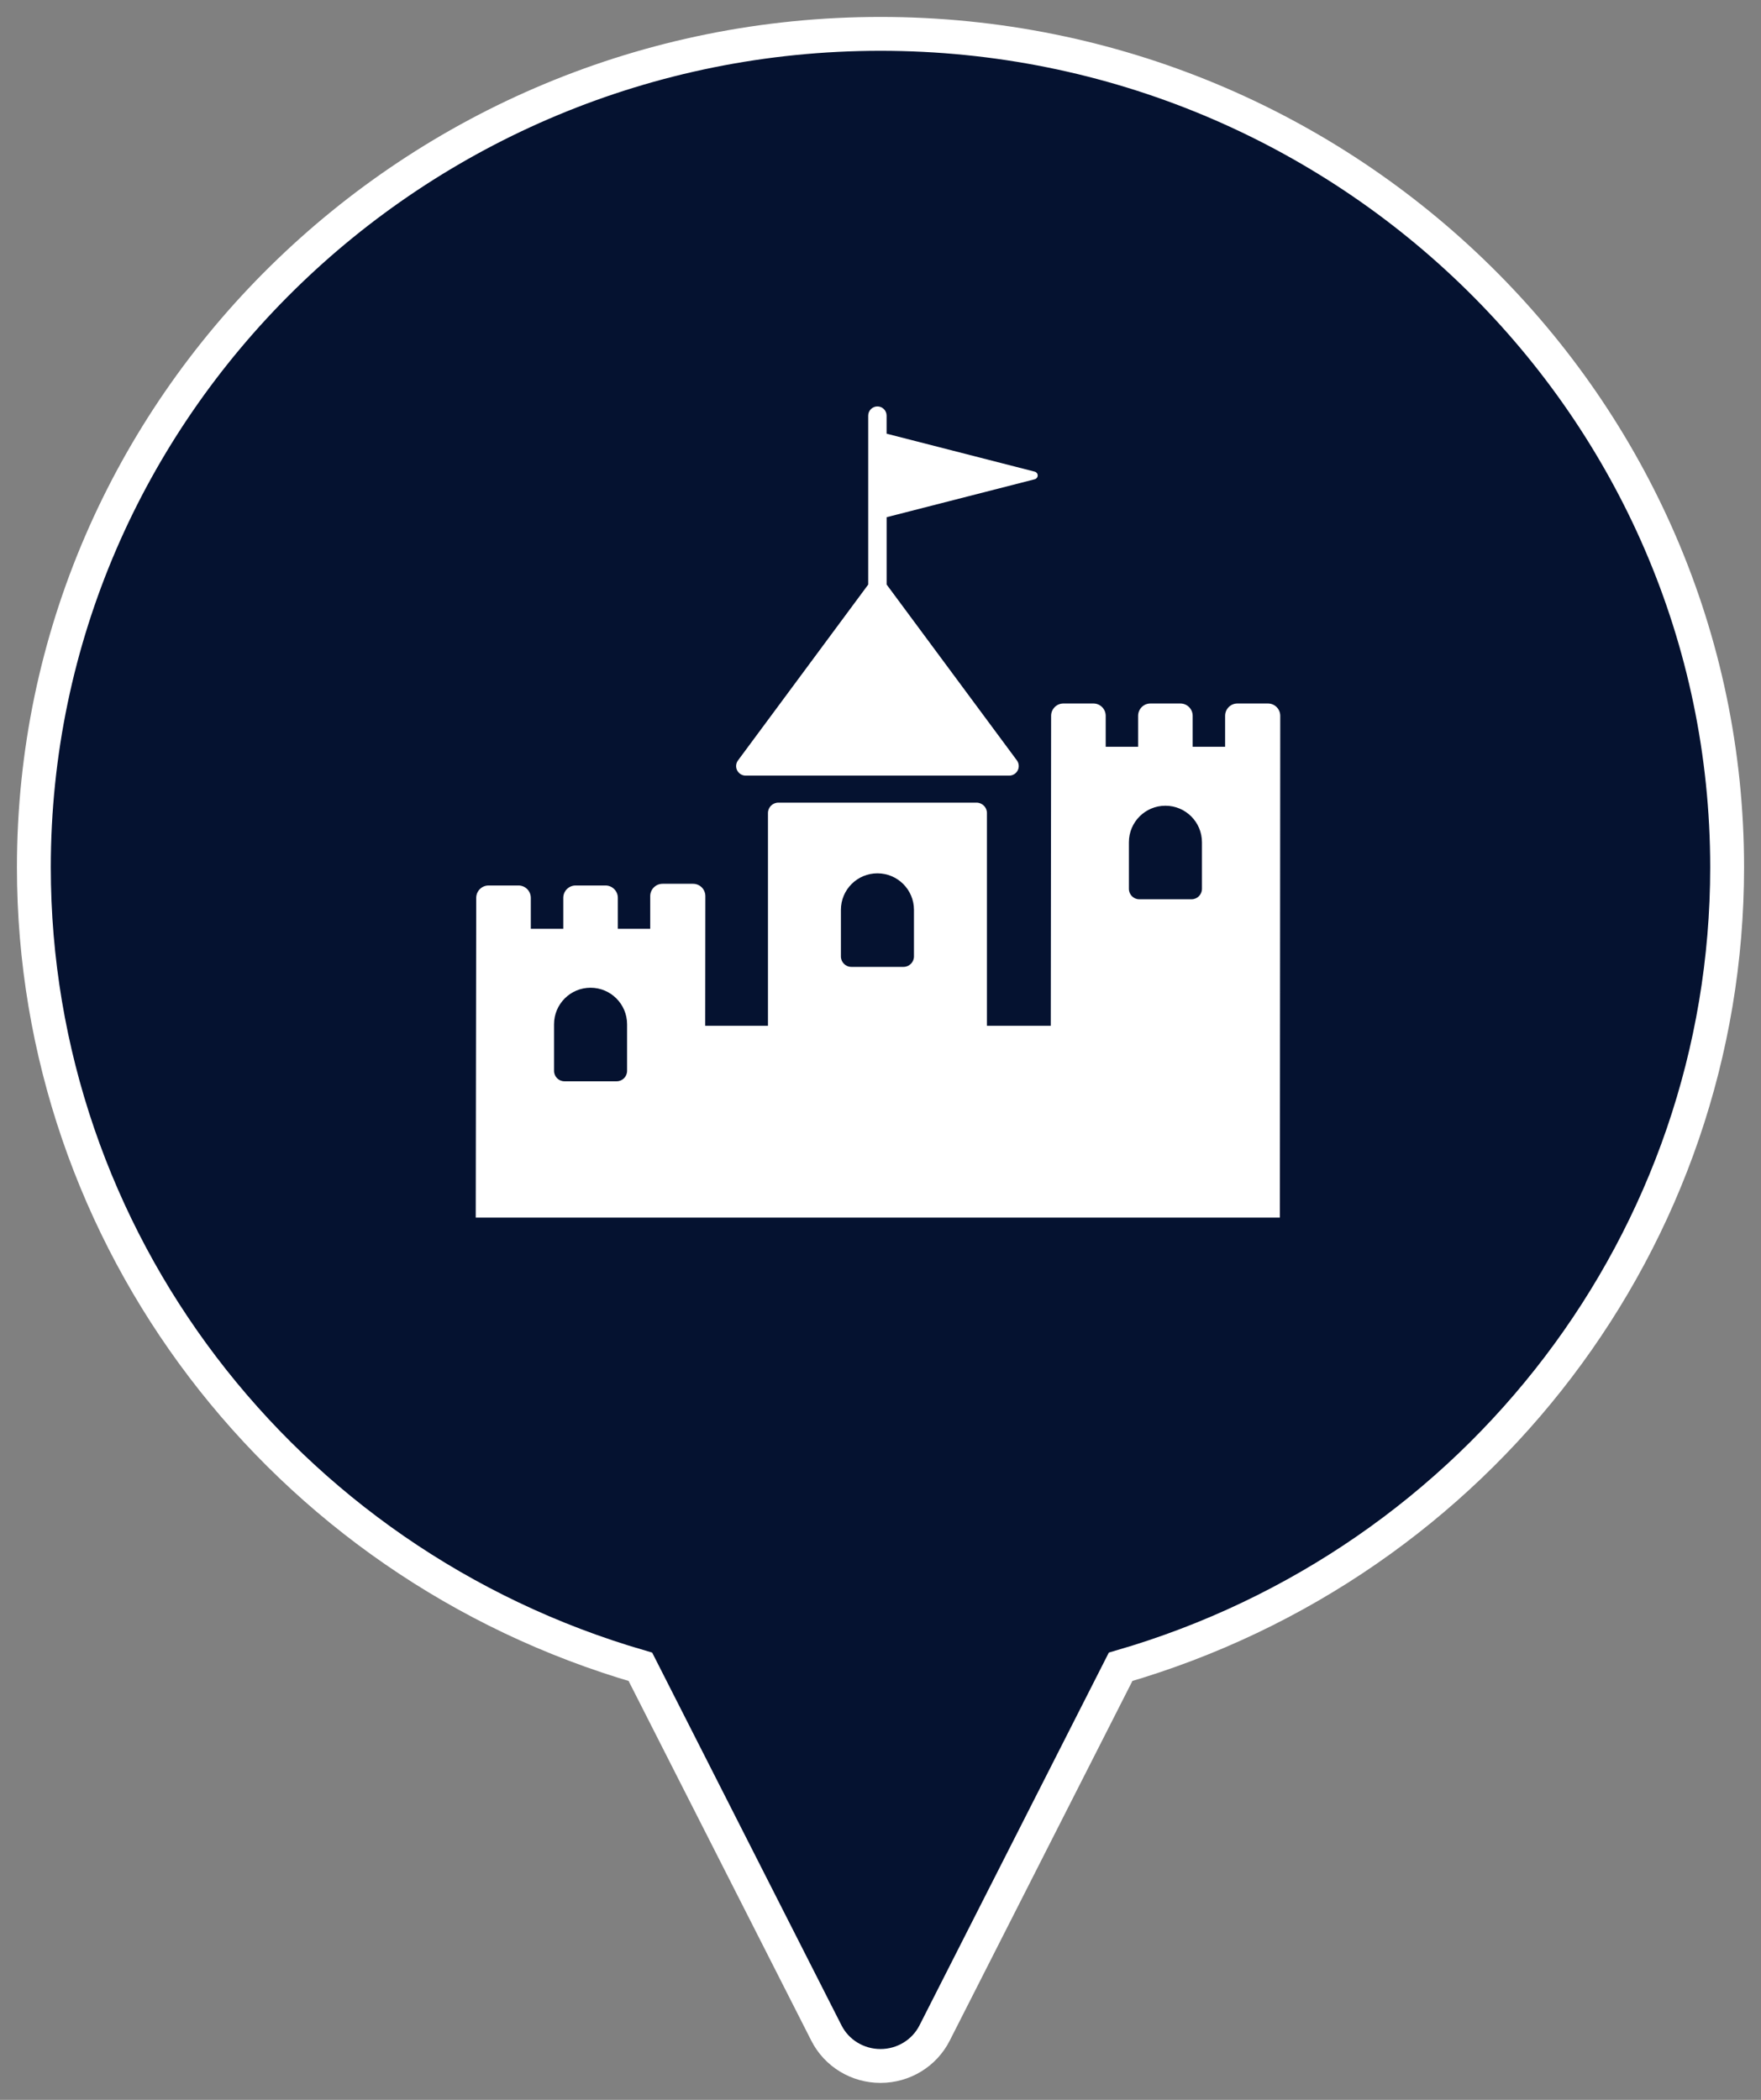 <?xml version="1.0" encoding="UTF-8"?>
<svg width="52px" height="62px" viewBox="0 0 52 62" version="1.1" xmlns="http://www.w3.org/2000/svg" xmlns:xlink="http://www.w3.org/1999/xlink">
    <rect x="0" y="0" width="52" height="62" fill="#808080" stroke="none"/>
    <!-- Generator: Sketch 61.2 (89653) - https://sketch.com -->
    <title>map-marker castel active</title>
    <desc>Created with Sketch.</desc>
    <defs>
        <circle id="path-1" cx="17.5" cy="17.5" r="17.5"></circle>
    </defs>
    <g id="DESIGN" stroke="none" stroke-width="1" fill="none" fill-rule="evenodd">
        <g id="map-markers-set" transform="translate(-757, -197)">
            <g id="map-marker-castel-active" transform="translate(758, 198)">
                <path d="M25,0 C11.215,0 0,11.04 0,24.609 C0,35.55 7.324,45.142 17.91,48.214 L23.403,59.028 C23.705,59.624 24.323,60 25,60 C25.676,60 26.295,59.624 26.597,59.028 L32.09,48.214 C42.676,45.142 50,35.55 50,24.609 C50,11.04 38.785,0 25,0 Z M24.929,40.789 C16.106,40.789 8.929,33.611 8.929,24.789 C8.929,15.967 16.106,8.789 24.929,8.789 C33.751,8.789 40.929,15.967 40.929,24.789 C40.929,33.611 33.751,40.789 24.929,40.789 Z" id="Shape" stroke="#FFFFFF" fill="#051230" fill-rule="nonzero"></path>
                <g id="unnamed" transform="translate(8, 7.869)">
                    <mask id="mask-2" fill="white">
                        <use xlink:href="#path-1"></use>
                    </mask>
                    <use id="Mask" fill="#051230" xlink:href="#path-1"></use>
                </g>
                <g id="castle-icon" transform="translate(13, 11)" fill="#FFFFFF" fill-rule="nonzero">
                    <path d="M8.019,10.901 L15.8,10.901 C15.906,10.901 16.004,10.841 16.052,10.746 C16.1,10.651 16.09,10.537 16.027,10.451 L12.181,5.259 L12.181,3.271 L16.554,2.151 C16.605,2.138 16.642,2.091 16.642,2.038 C16.642,1.985 16.605,1.939 16.554,1.926 L12.18,0.805 L12.18,0.272 C12.18,0.122 12.059,0 11.909,0 C11.759,0 11.637,0.122 11.637,0.272 L11.637,5.26 L7.793,10.451 C7.729,10.537 7.719,10.651 7.767,10.746 C7.815,10.841 7.913,10.901 8.019,10.901 Z" id="Path"></path>
                    <path d="M22.54,8.771 C22.339,8.771 22.176,8.934 22.176,9.135 L22.176,10.05 L21.218,10.05 L21.218,9.135 C21.218,8.934 21.055,8.771 20.853,8.771 L19.971,8.771 C19.77,8.771 19.607,8.934 19.607,9.135 L19.607,10.05 L18.65,10.05 L18.65,9.135 C18.65,8.934 18.487,8.771 18.286,8.771 L17.402,8.771 C17.201,8.771 17.038,8.934 17.038,9.135 L17.028,18.287 L15.143,18.287 L15.143,12.006 C15.143,11.836 15.005,11.699 14.835,11.699 L8.984,11.699 C8.814,11.699 8.677,11.836 8.677,12.006 L8.677,18.287 L6.824,18.287 L6.828,14.459 C6.828,14.363 6.79,14.27 6.722,14.201 C6.654,14.133 6.561,14.095 6.464,14.095 L5.565,14.095 C5.363,14.095 5.2,14.258 5.2,14.459 L5.2,15.424 L4.244,15.424 L4.244,14.51 C4.244,14.308 4.08,14.145 3.88,14.145 L2.997,14.145 C2.796,14.145 2.633,14.308 2.633,14.51 L2.633,15.424 L1.674,15.424 L1.674,14.51 C1.674,14.308 1.511,14.145 1.31,14.145 L0.427,14.145 C0.226,14.145 0.063,14.308 0.062,14.509 L0.048,23.951 L23.793,23.951 L23.804,9.136 C23.804,9.039 23.766,8.946 23.698,8.878 C23.629,8.809 23.537,8.771 23.44,8.771 L22.54,8.771 L22.54,8.771 Z M4.517,19.618 C4.517,19.788 4.38,19.926 4.21,19.926 L2.667,19.926 C2.497,19.926 2.36,19.788 2.36,19.618 L2.36,18.243 C2.36,17.647 2.842,17.164 3.438,17.164 C4.034,17.164 4.517,17.647 4.517,18.243 L4.517,19.618 Z M12.988,16.24 C12.988,16.41 12.85,16.548 12.68,16.548 L11.138,16.548 C10.968,16.548 10.831,16.41 10.831,16.24 L10.831,14.864 C10.831,14.269 11.313,13.786 11.909,13.786 C12.505,13.786 12.988,14.269 12.988,14.864 L12.988,16.24 Z M21.492,14.244 C21.492,14.414 21.354,14.552 21.184,14.552 L19.642,14.552 C19.472,14.552 19.335,14.414 19.335,14.244 L19.335,12.868 C19.335,12.273 19.817,11.79 20.413,11.79 C21.009,11.79 21.492,12.273 21.492,12.868 L21.492,14.244 L21.492,14.244 Z" id="Shape"></path>
                </g>
            </g>
        </g>
    </g>
</svg>